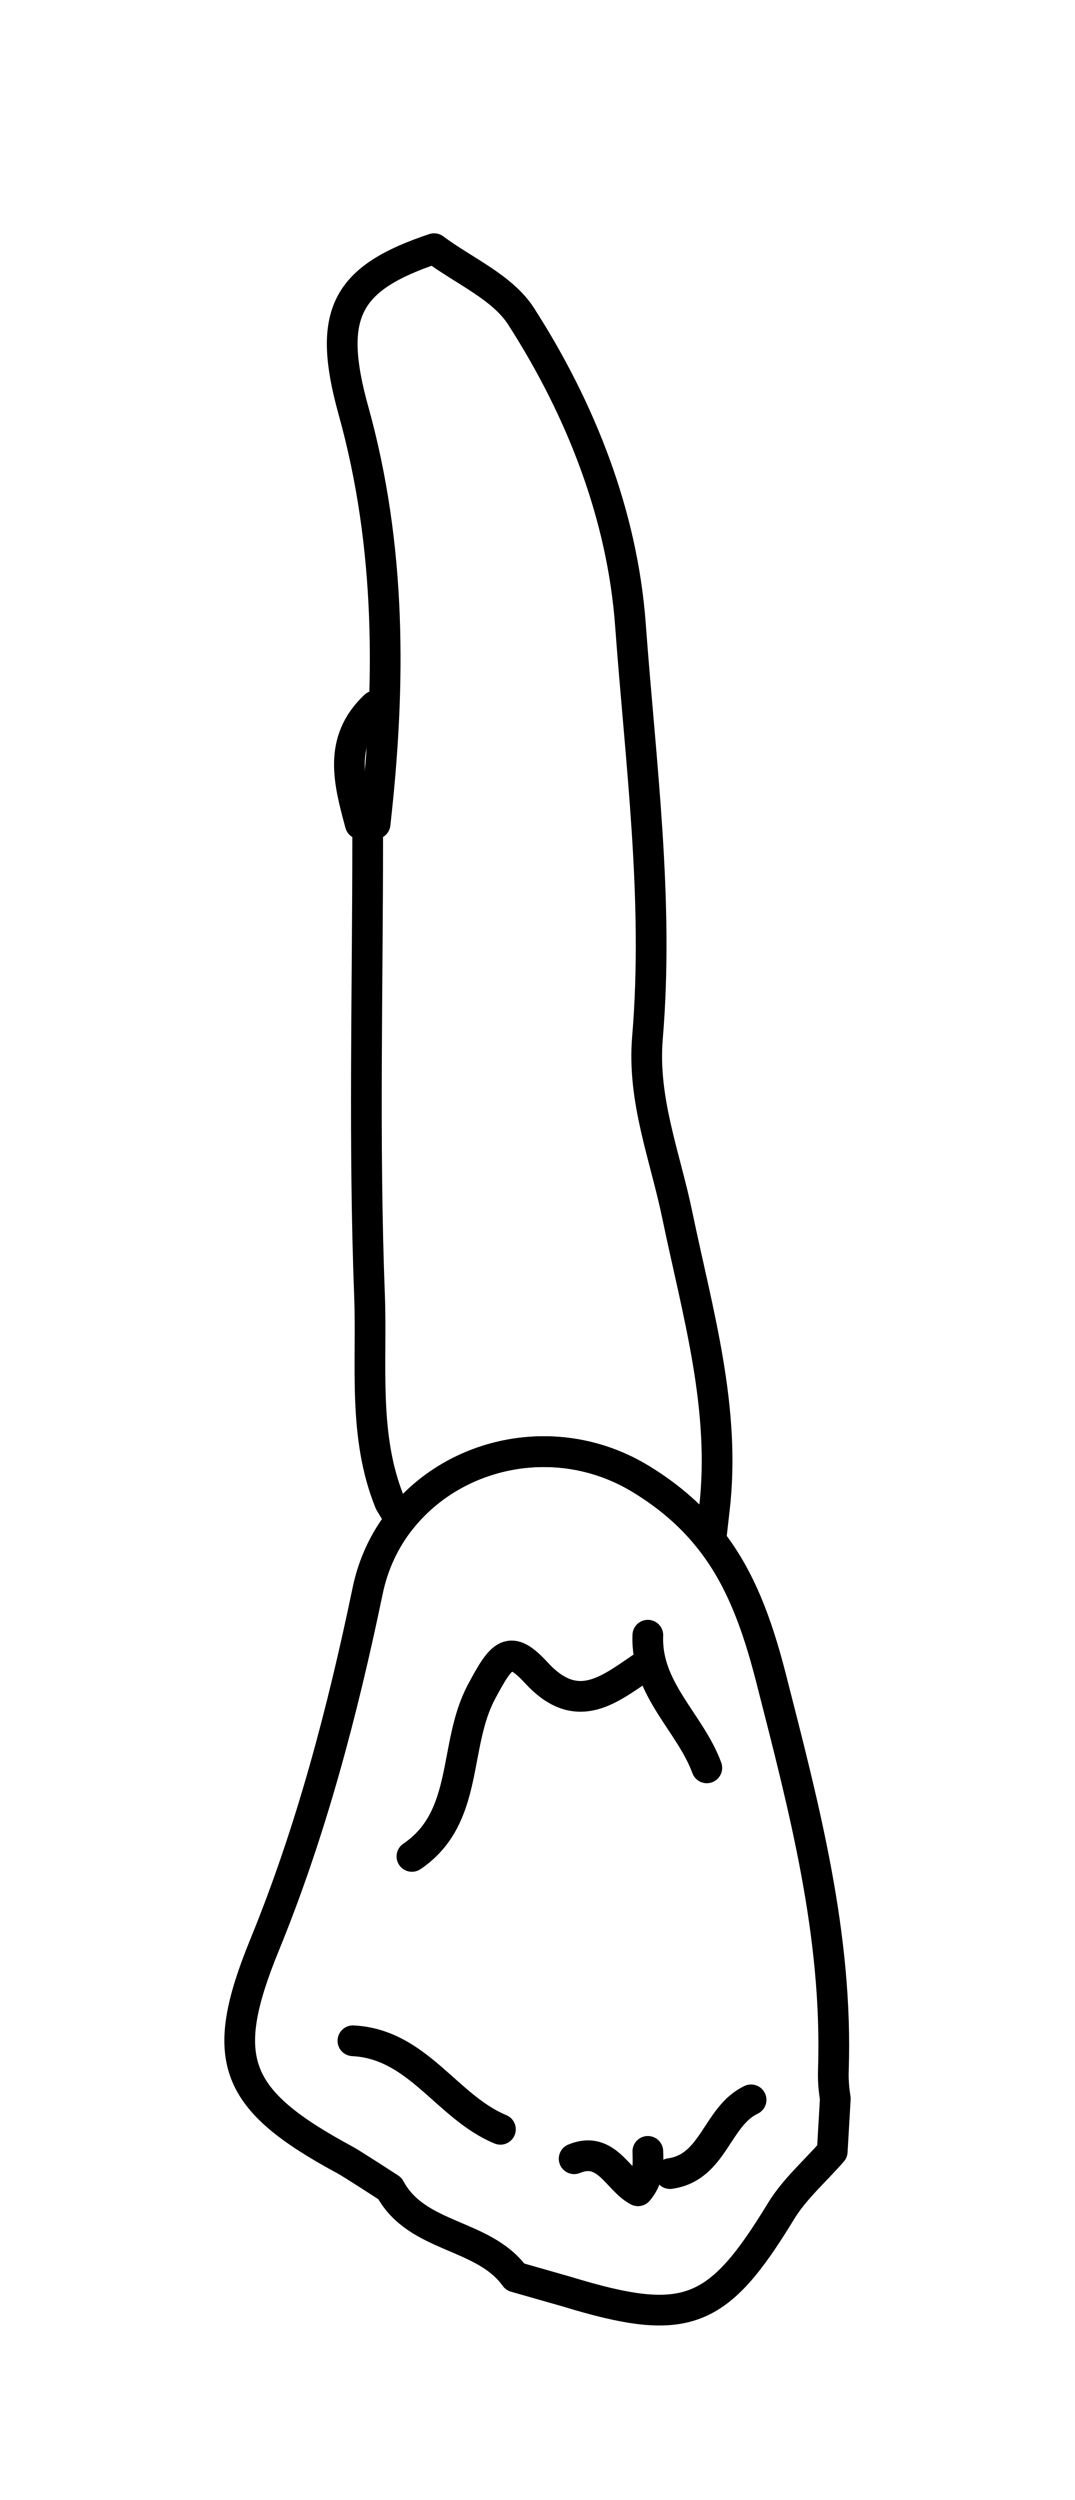 <?xml version="1.0" encoding="utf-8"?>
<!-- Generator: Adobe Illustrator 16.0.0, SVG Export Plug-In . SVG Version: 6.00 Build 0)  -->
<!DOCTYPE svg PUBLIC "-//W3C//DTD SVG 1.1//EN" "http://www.w3.org/Graphics/SVG/1.1/DTD/svg11.dtd">
<svg version="1.1" id="Layer_1" xmlns="http://www.w3.org/2000/svg" xmlns:xlink="http://www.w3.org/1999/xlink" x="0px" y="0px"
	 width="40px" height="93px" viewBox="-7.32 -1.905 34.996 69.991" enable-background="new -7.32 -1.905 34.996 69.991"
	 xml:space="preserve">
<g>
	<path id="cervical" fill="none" d="M19.892,54.104c-0.375-2.283-0.941-4.535-1.537-6.856l-0.09-0.353c-0.543-2.123-1.157-3.521-2.054-4.67
		c-0.638-0.817-1.423-1.509-2.398-2.104c-1.036-0.636-2.223-0.972-3.432-0.972c-1.982,0-3.875,0.903-5.063,2.416
		c-0.576,0.733-0.969,1.58-1.163,2.517c-0.819,3.936-1.715,7.158-2.78,10.021h18.517V54.104z"/>
</g>
<g id="root">
	<g>
		<path fill="none" stroke="#000000" stroke-linecap="round" stroke-linejoin="round" stroke-miterlimit="10" d="M4.65,19.701
			c0,4.961-0.129,9.926,0.06,14.878c0.084,2.23-0.221,4.551,0.661,6.721l0.344,0.572c1.768-2.252,5.153-2.972,7.839-1.326
			c0.952,0.582,1.685,1.238,2.266,1.984l0.113-0.99c0.39-3.299-0.551-6.435-1.206-9.599c-0.396-1.909-1.139-3.741-0.969-5.763
			c0.377-4.494-0.228-8.973-0.554-13.434c-0.263-3.572-1.607-7.004-3.566-10.051C9.028,1.75,7.772,1.219,6.812,0.5
			C3.945,1.457,3.307,2.613,4.188,5.775c1.235,4.441,1.213,8.926,0.703,13.444"/>
		<path fill="none" stroke="#000000" stroke-linecap="round" stroke-linejoin="round" stroke-miterlimit="10" d="M4.409,19.222
			c-0.361-1.345-0.742-2.692,0.479-3.841"/>
	</g>
</g>
<g id="crown">
	<g>
		<path fill="none" stroke="#000000" stroke-linecap="round" stroke-linejoin="round" stroke-miterlimit="10" d="M6.09,52.822
			c1.879-1.271,1.332-3.609,2.263-5.354c0.67-1.26,0.925-1.561,1.79-0.619c1.279,1.389,2.293,0.604,3.388-0.146"/>
		<path fill="none" stroke="#000000" stroke-linecap="round" stroke-linejoin="round" stroke-miterlimit="10" d="M8.971,61.703
			c-1.746-0.72-2.688-2.777-4.802-2.881"/>
		<path fill="none" stroke="#000000" stroke-linecap="round" stroke-linejoin="round" stroke-miterlimit="10" d="M19.873,60.703
			c-0.049-0.304-0.074-0.605-0.063-0.92c0.146-4.41-0.947-8.529-2.03-12.767c-0.458-1.791-1.008-3.263-1.962-4.483
			c-0.581-0.746-1.313-1.402-2.266-1.986c-2.686-1.646-6.071-0.924-7.839,1.328c-0.509,0.646-0.883,1.424-1.066,2.311
			c-0.817,3.925-1.832,7.798-3.355,11.52c-1.525,3.729-1.02,5.032,2.621,6.996c0.229,0.123,1.459,0.924,1.459,0.924
			c0.881,1.643,3.054,1.449,4.08,2.881l1.68,0.479c3.885,1.186,4.912,0.771,6.979-2.629c0.438-0.715,1.104-1.291,1.662-1.932
			L19.873,60.703z"/>
		<path fill="none" stroke="#000000" stroke-linecap="round" stroke-linejoin="round" stroke-miterlimit="10" d="M15.69,49.94
			c-0.544-1.481-1.994-2.563-1.92-4.317"/>
		<path fill="none" stroke="#000000" stroke-linecap="round" stroke-linejoin="round" stroke-miterlimit="10" d="M14.49,63.144
			c1.429-0.197,1.517-1.869,2.641-2.4"/>
		<path fill="none" stroke="#000000" stroke-linecap="round" stroke-linejoin="round" stroke-miterlimit="10" d="M13.77,62.421
			c0.01,0.418,0.049,0.844-0.32,1.283c-0.666-0.345-1.021-1.479-2.079-1.043"/>
	</g>
</g>
</svg>

